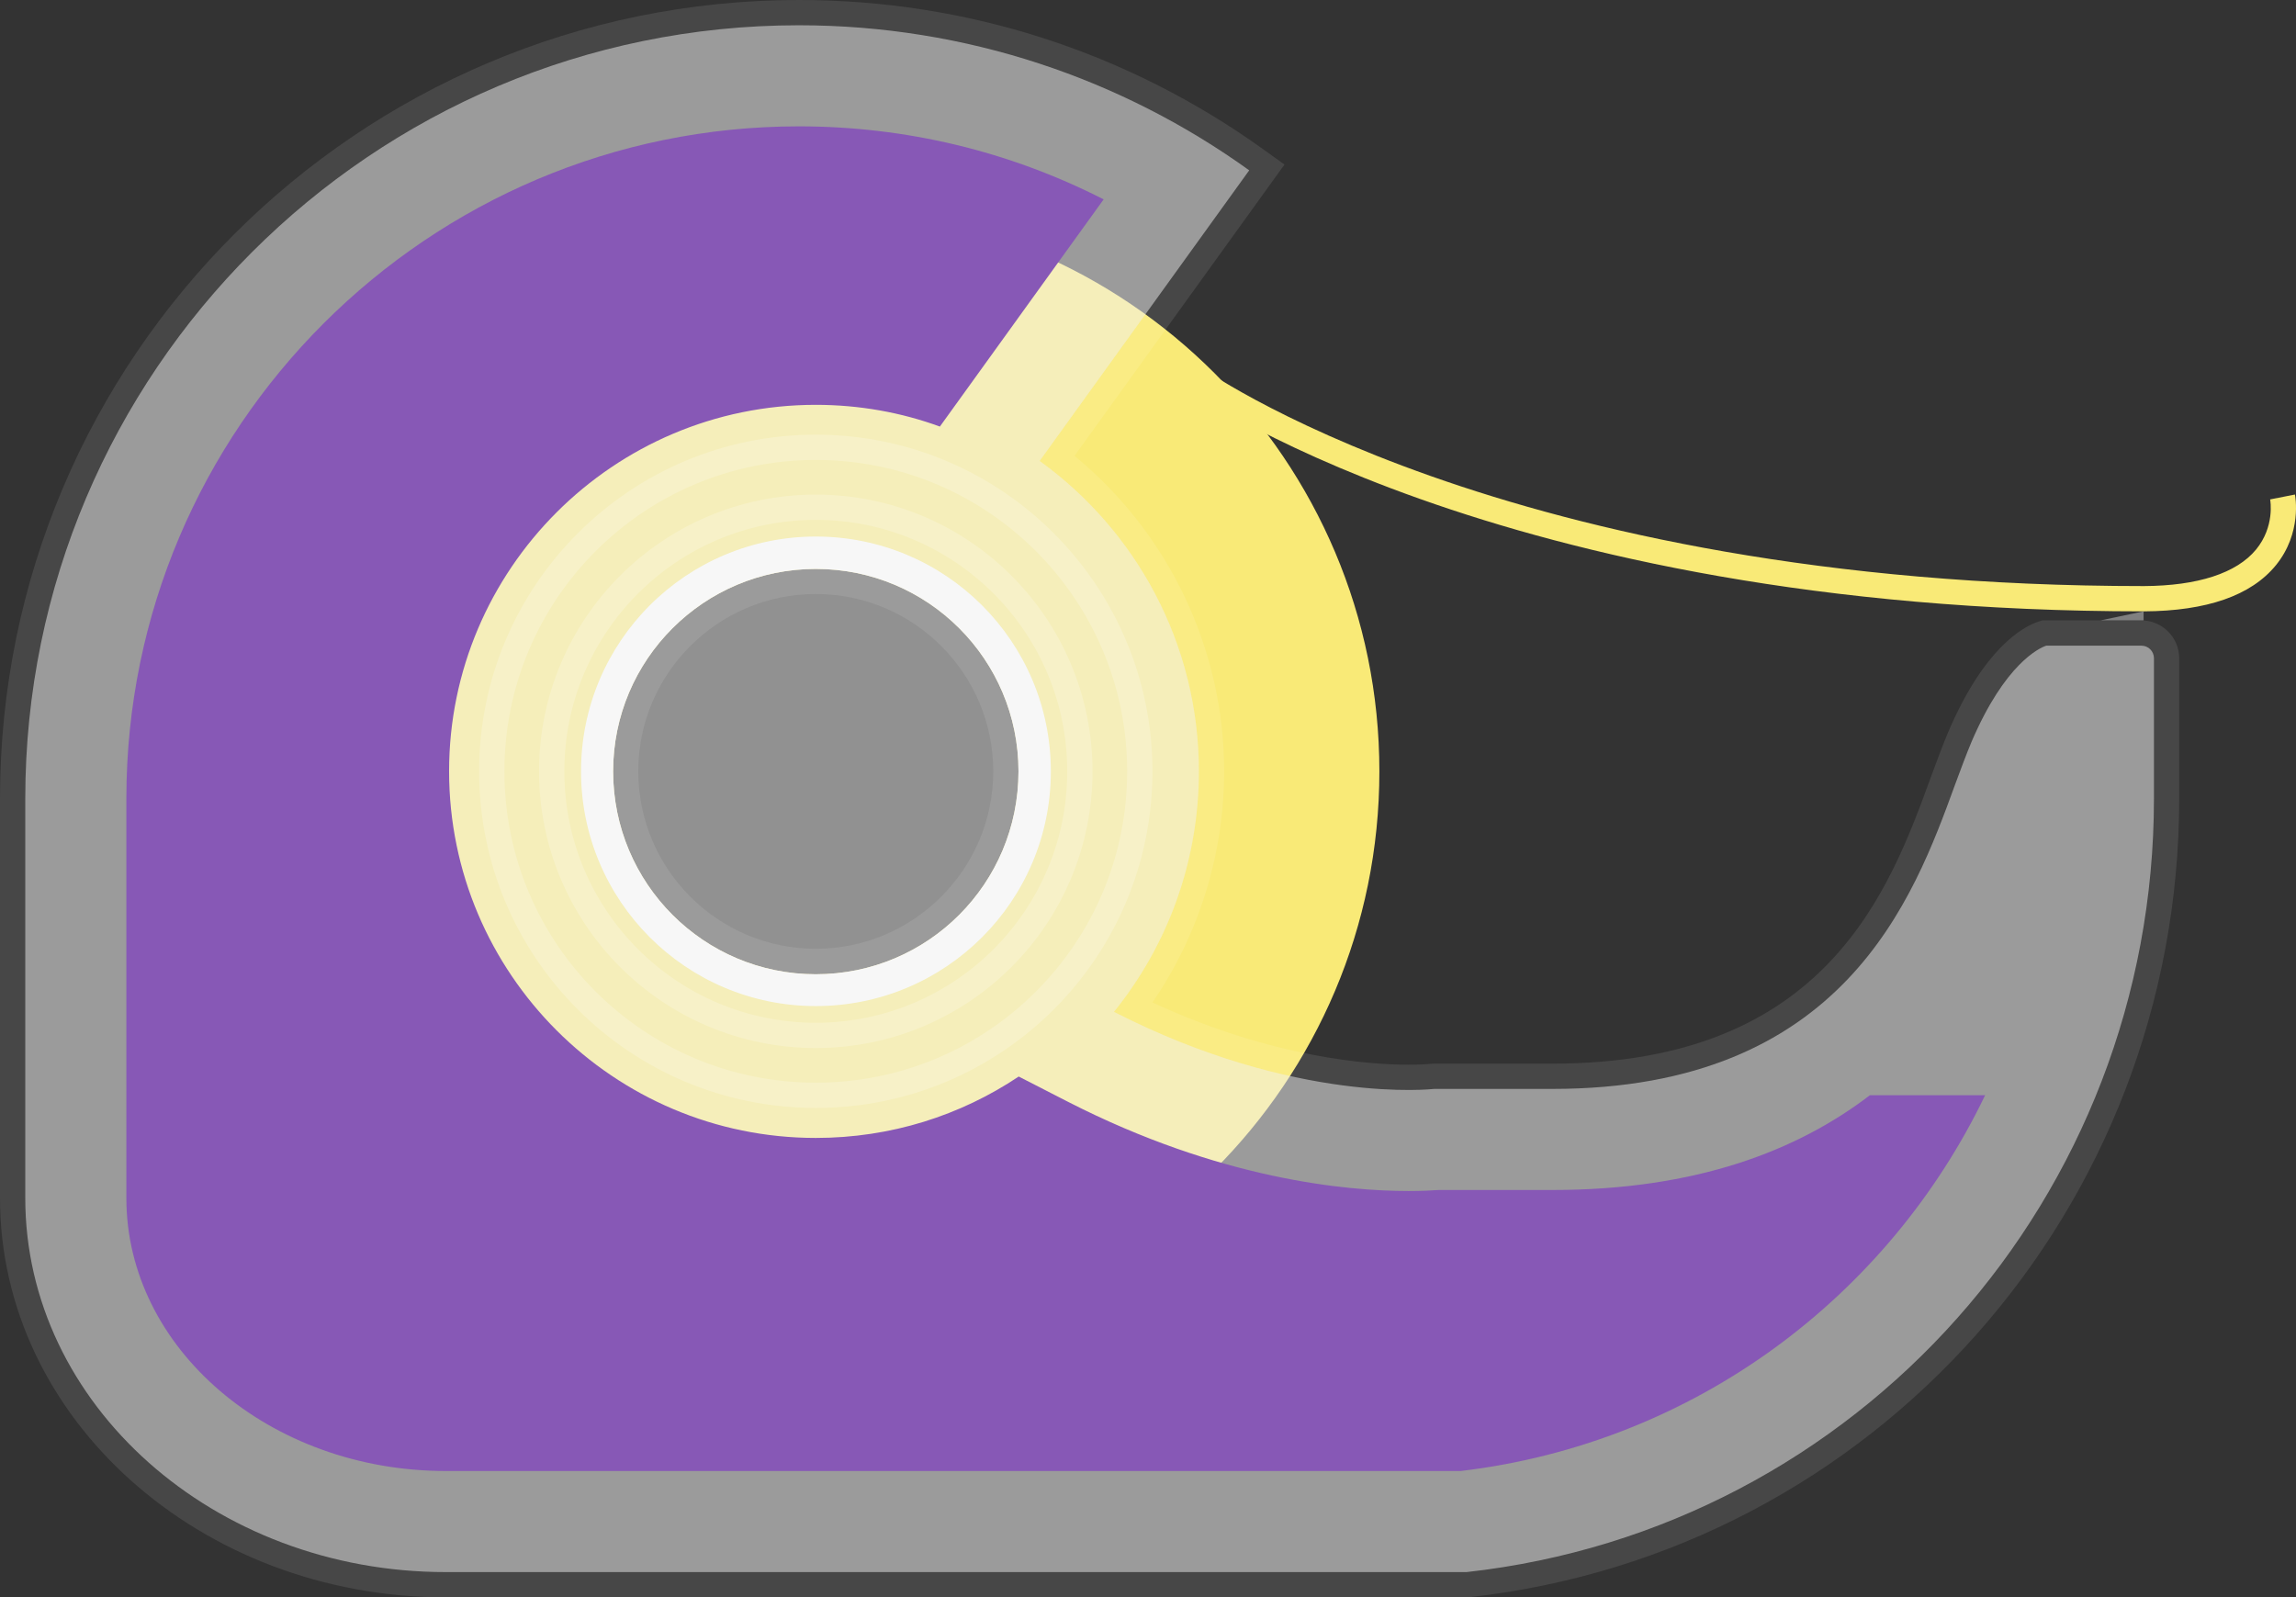 <?xml version="1.0" encoding="utf-8"?>
<!-- Generator: Adobe Illustrator 17.0.0, SVG Export Plug-In . SVG Version: 6.00 Build 0)  -->
<!DOCTYPE svg PUBLIC "-//W3C//DTD SVG 1.1//EN" "http://www.w3.org/Graphics/SVG/1.1/DTD/svg11.dtd">
<svg version="1.1" id="图层_1" xmlns="http://www.w3.org/2000/svg" xmlns:xlink="http://www.w3.org/1999/xlink" x="0px" y="0px"
	 width="90.851px" height="63.21px" viewBox="0.001 0 90.851 63.21" enable-background="new 0.001 0 90.851 63.21"
	 xml:space="preserve">
<rect x="0.001" y="0" width="90.851" height="63.21" fill="#333333" stroke="none"/>
<g id="Tape">
	<path fill="#F9EA77" d="M32.282,8.223c-12.32,0-22.3,10-22.3,22.3c0,12.32,9.98,22.3,22.3,22.3s22.3-9.98,22.3-22.3
		C54.582,18.223,44.602,8.223,32.282,8.223z M32.282,38.553c-4.43,0-8.02-3.59-8.02-8.03c0-4.42,3.59-8.01,8.02-8.01
		c4.44,0,8.02,3.59,8.02,8.01C40.302,34.962,36.722,38.553,32.282,38.553z"/>
	<path fill="#FFFFFF" d="M32.282,21.232c-5.13,0-9.29,4.16-9.29,9.29s4.16,9.29,9.29,9.29c5.14,0,9.3-4.16,9.3-9.29
		C41.582,25.393,37.422,21.232,32.282,21.232z M32.282,38.553c-4.43,0-8.02-3.59-8.02-8.03c0-4.42,3.59-8.01,8.02-8.01
		c4.44,0,8.02,3.59,8.02,8.01C40.302,34.962,36.722,38.553,32.282,38.553z"/>
	<path opacity="0.1" fill="#FFFFFF" enable-background="new    " d="M17.641,63.21c-9.727,0-17.64-7.088-17.64-15.8V31.6
		c0-17.424,14.18-31.6,31.61-31.6c6.647,0,13.011,2.05,18.404,5.928l0.812,0.584l-8.309,11.527
		c3.725,3.057,5.922,7.651,5.922,12.481c0,3.267-1,6.472-2.838,9.149c4.772,2.21,8.623,2.463,10.124,2.463
		c0.56,0,0.88-0.033,0.91-0.036l0.114-0.006h4.68c10.843,0,13.338-6.85,14.99-11.382c0.252-0.679,0.46-1.24,0.668-1.735
		c1.433-3.352,2.971-4.174,3.566-4.372l0.154-0.051h3.922c0.827,0,1.5,0.673,1.5,1.5v5.55c0,16.241-12.076,29.828-28.089,31.604
		l-0.055,0.006H17.641z M32.281,23.505c-3.873,0-7.025,3.147-7.025,7.016c0,3.873,3.151,7.024,7.025,7.024
		c3.872,0,7.023-3.151,7.023-7.024C39.304,26.652,36.154,23.505,32.281,23.505z"/>
	<path opacity="0.5" fill="#F1F1F1" enable-background="new    " d="M84.731,25.55h-3.76c-0.27,0.09-1.63,0.7-2.96,3.81
		c-0.21,0.5-0.42,1.07-0.65,1.69c-1.64,4.5-4.4,12.04-15.93,12.04h-4.68c0,0-5.46,0.64-12.67-3.05c2.1-2.6,3.36-5.91,3.36-9.52
		c0-5.05-2.49-9.53-6.3-12.28c8.29-11.5,8.29-11.5,8.29-11.5C44.411,3.13,38.251,1,31.611,1c-16.88,0-30.61,13.73-30.61,30.6v15.81
		c0,8.16,7.46,14.8,16.64,14.8h40.39c15.51-1.72,27.2-14.87,27.2-30.61v-5.55C85.231,25.77,85.011,25.55,84.731,25.55z"/>
	<path fill="#8758B6" d="M78.551,43.34c-3.83,7.97-11.5,13.77-20.75,14.87h-40.16c-6.97,0-12.64-4.85-12.64-10.8V31.6
		c0-14.67,11.94-26.6,26.61-26.6c4.24,0,8.34,0.99,12.06,2.89l-6.48,8.99c-1.53-0.56-3.19-0.86-4.91-0.86
		c-8,0-14.51,6.51-14.51,14.5c0,8,6.51,14.51,14.51,14.51c2.97,0,5.73-0.89,8.03-2.43l1.95,1c6,3.07,11.01,3.53,13.47,3.53
		c0.53,0,0.94-0.02,1.2-0.04h4.5c5.69,0,9.7-1.56,12.56-3.75C73.991,43.34,78.551,43.34,78.551,43.34z"/>
	<path opacity="0.2" fill="none" stroke="#FFFFFF" stroke-miterlimit="10" enable-background="new    " d="M45.102,30.522
		c0,7.084-5.737,12.821-12.821,12.821S19.46,37.606,19.46,30.522c0-7.073,5.737-12.821,12.821-12.821S45.102,23.449,45.102,30.522z"
		/>
	<path opacity="0.2" fill="none" stroke="#FFFFFF" stroke-miterlimit="10" enable-background="new    " d="M42.731,30.522
		c0,5.773-4.676,10.45-10.45,10.45c-5.773,0-10.45-4.676-10.45-10.45c0-5.765,4.676-10.45,10.45-10.45
		C38.055,20.073,42.731,24.757,42.731,30.522z"/>
	<g>
		<g>
			<path fill="#F9EA77" d="M84.837,24.192c-25.751,0-37.956-8.876-38.076-8.966l0.597-0.802c0.118,0.087,12.093,8.768,37.477,8.768
				c2.13-0.011,3.664-0.51,4.434-1.443c0.751-0.91,0.568-1.944,0.56-1.987l0.981-0.193c0.012,0.061,0.29,1.518-0.755,2.8
				C89.078,23.566,87.323,24.179,84.837,24.192z"/>
		</g>
	</g>
	<polygon fill="#808080" points="84.821,24.192 83.117,24.55 84.821,24.55 	"/>
</g>
</svg>
